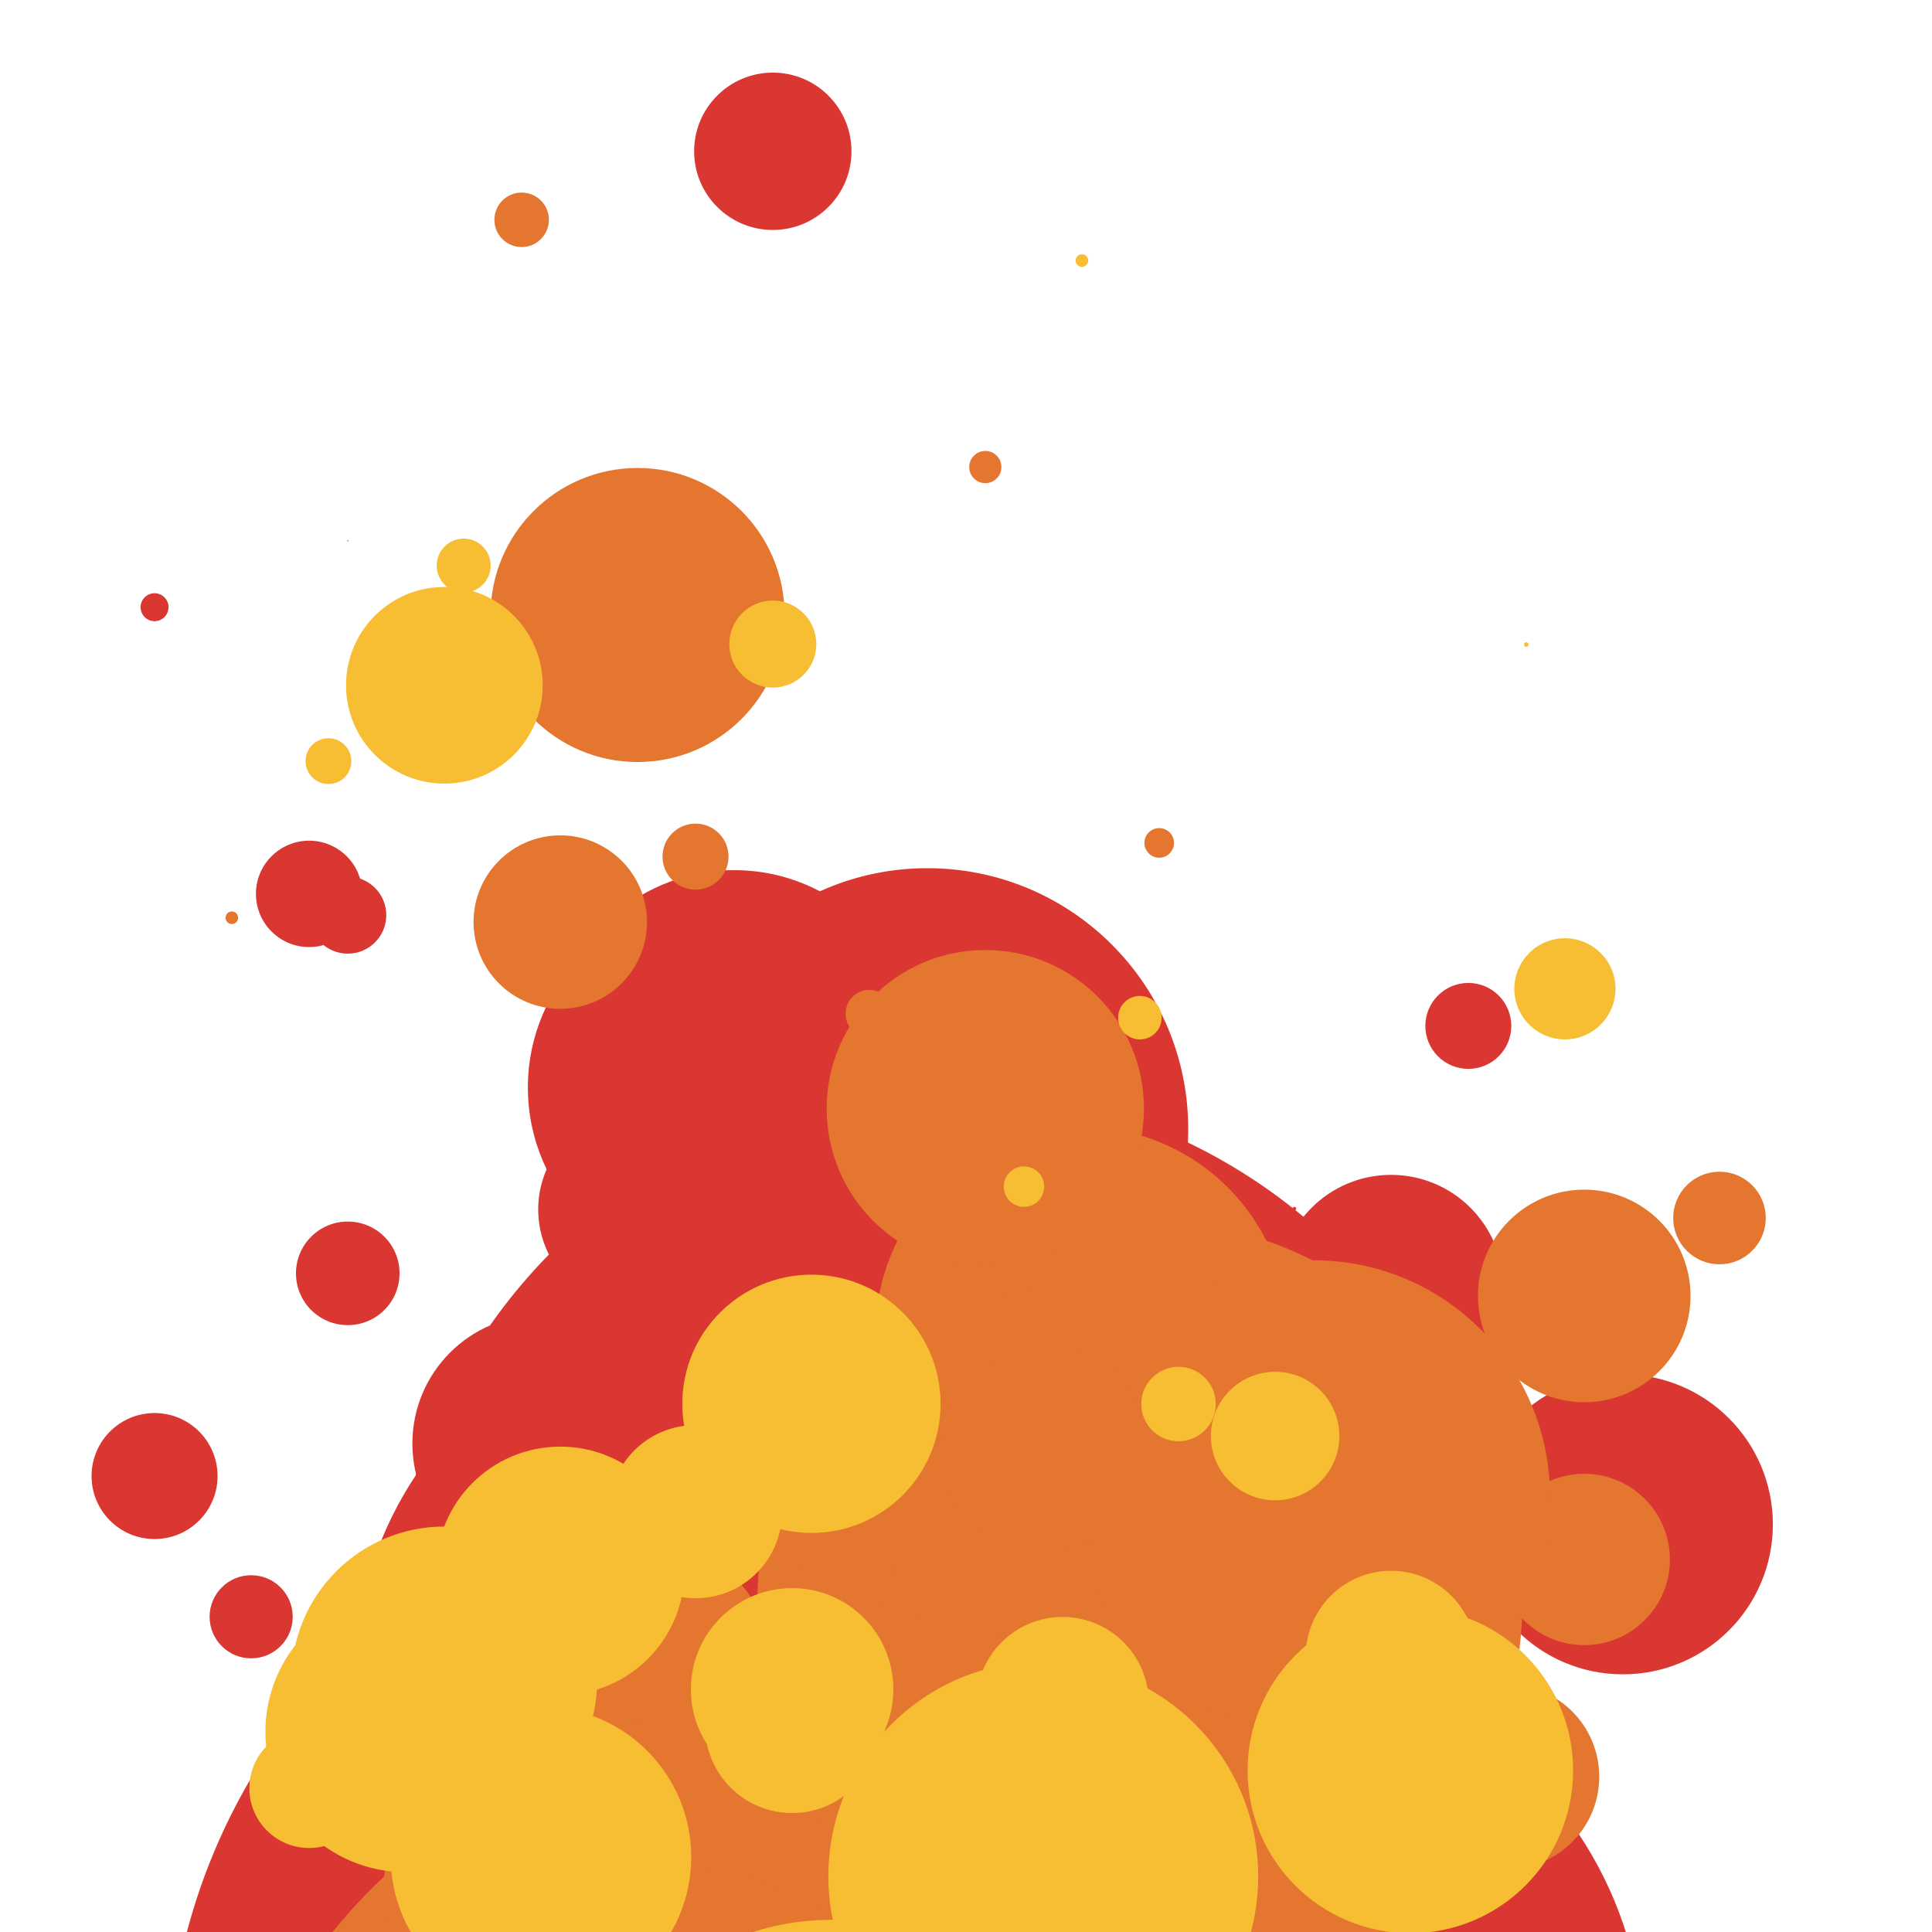 <svg class="lds-lava-lamp" width="50px"  height="50px"  xmlns="http://www.w3.org/2000/svg" xmlns:xlink="http://www.w3.org/1999/xlink" viewBox="0 0 100 100" preserveAspectRatio="xMidYMid" style="background: none;">   <defs>
     <filter id="lds-lava-lamp-filterid-d12074c038934" filterUnits="userSpaceOnUse" x="0" y="0" width="100" height="100">
       <feGaussianBlur in="SourceGraphic" stdDeviation="3"></feGaussianBlur>
<feComponentTransfer result="cutoff">
  <feFuncA type="linear" slope="10" intercept="-5"></feFuncA>
</feComponentTransfer>
     </filter>
   </defs><g filter="url(#lds-lava-lamp-filterid-d12074c038934)"><circle cx="40" cy="7.831" r="4.072" fill="#da3732">
  <animate attributeName="cy" values="150.131;-25.867" keyTimes="0;1" dur="1s" repeatCount="indefinite" begin="-0.298s"></animate>
  <animate attributeName="r" values="36;0;0" keyTimes="0;0.912;1" dur="1s" repeatCount="indefinite" begin="-0.298s"></animate>
</circle><circle cx="35" cy="-15.607" r="0" fill="#da3732">
  <animate attributeName="cy" values="146.71;-21.587" keyTimes="0;1" dur="1s" repeatCount="indefinite" begin="-0.454s"></animate>
  <animate attributeName="r" values="30;0;0" keyTimes="0;0.566;1" dur="1s" repeatCount="indefinite" begin="-0.454s"></animate>
</circle><circle cx="52" cy="153.253" r="37.517" fill="#da3732">
  <animate attributeName="cy" values="154.542;-36.679" keyTimes="0;1" dur="1s" repeatCount="indefinite" begin="-0.496s"></animate>
  <animate attributeName="r" values="38;0;0" keyTimes="0;0.53;1" dur="1s" repeatCount="indefinite" begin="-0.496s"></animate>
</circle><circle cx="38" cy="54.574" r="9.535" fill="#da3732">
  <animate attributeName="cy" values="132.437;-24.622" keyTimes="0;1" dur="1s" repeatCount="indefinite" begin="-0.985s"></animate>
  <animate attributeName="r" values="28;0;0" keyTimes="0;0.752;1" dur="1s" repeatCount="indefinite" begin="-0.985s"></animate>
</circle><circle cx="69" cy="129.787" r="15.689" fill="#da3732">
  <animate attributeName="cy" values="132.504;-7.635" keyTimes="0;1" dur="1s" repeatCount="indefinite" begin="-0.509s"></animate>
  <animate attributeName="r" values="16;0;0" keyTimes="0;0.998;1" dur="1s" repeatCount="indefinite" begin="-0.509s"></animate>
</circle><circle cx="52" cy="89.286" r="25.556" fill="#da3732">
  <animate attributeName="cy" values="147.752;-42.482" keyTimes="0;1" dur="1s" repeatCount="indefinite" begin="-0.797s"></animate>
  <animate attributeName="r" values="47;0;0" keyTimes="0;0.674;1" dur="1s" repeatCount="indefinite" begin="-0.797s"></animate>
</circle><circle cx="55" cy="131.5" r="34.633" fill="#da3732">
  <animate attributeName="cy" values="142.86;-38.244" keyTimes="0;1" dur="1s" repeatCount="indefinite" begin="-0.552s"></animate>
  <animate attributeName="r" values="39;0;0" keyTimes="0;0.56;1" dur="1s" repeatCount="indefinite" begin="-0.552s"></animate>
</circle><circle cx="47" cy="74.087" r="12.474" fill="#da3732">
  <animate attributeName="cy" values="145.875;-28.737" keyTimes="0;1" dur="1s" repeatCount="indefinite" begin="-0.901s"></animate>
  <animate attributeName="r" values="43;0;0" keyTimes="0;0.579;1" dur="1s" repeatCount="indefinite" begin="-0.901s"></animate>
</circle><circle cx="33" cy="25.391" r="0" fill="#da3732">
  <animate attributeName="cy" values="131.151;0.169" keyTimes="0;1" dur="1s" repeatCount="indefinite" begin="-0.297s"></animate>
  <animate attributeName="r" values="14;0;0" keyTimes="0;0.651;1" dur="1s" repeatCount="indefinite" begin="-0.297s"></animate>
</circle><circle cx="33" cy="62.604" r="5.143" fill="#da3732">
  <animate attributeName="cy" values="126.435;-15.849" keyTimes="0;1" dur="1s" repeatCount="indefinite" begin="-0.938s"></animate>
  <animate attributeName="r" values="17;0;0" keyTimes="0;0.643;1" dur="1s" repeatCount="indefinite" begin="-0.938s"></animate>
</circle><circle cx="37" cy="86.72" r="18.624" fill="#da3732">
  <animate attributeName="cy" values="144.793;-17.762" keyTimes="0;1" dur="1s" repeatCount="indefinite" begin="-0.847s"></animate>
  <animate attributeName="r" values="33;0;0" keyTimes="0;0.82;1" dur="1s" repeatCount="indefinite" begin="-0.847s"></animate>
</circle><circle cx="28" cy="74.716" r="6.655" fill="#da3732">
  <animate attributeName="cy" values="117.763;-4.055" keyTimes="0;1" dur="1s" repeatCount="indefinite" begin="-0.843s"></animate>
  <animate attributeName="r" values="13;0;0" keyTimes="0;0.724;1" dur="1s" repeatCount="indefinite" begin="-0.843s"></animate>
</circle><circle cx="18" cy="47.367" r="1.994" fill="#da3732">
  <animate attributeName="cy" values="127.105;1.209" keyTimes="0;1" dur="1s" repeatCount="indefinite" begin="-0.123s"></animate>
  <animate attributeName="r" values="10;0;0" keyTimes="0;0.791;1" dur="1s" repeatCount="indefinite" begin="-0.123s"></animate>
</circle><circle cx="38" cy="111.284" r="16.628" fill="#da3732">
  <animate attributeName="cy" values="136.223;-9.605" keyTimes="0;1" dur="1s" repeatCount="indefinite" begin="-0.661s"></animate>
  <animate attributeName="r" values="21;0;0" keyTimes="0;0.821;1" dur="1s" repeatCount="indefinite" begin="-0.661s"></animate>
</circle><circle cx="8" cy="76.4" r="3.261" fill="#da3732">
  <animate attributeName="cy" values="106.439;3.252" keyTimes="0;1" dur="1s" repeatCount="indefinite" begin="-0.781s"></animate>
  <animate attributeName="r" values="5;0;0" keyTimes="0;0.837;1" dur="1s" repeatCount="indefinite" begin="-0.781s"></animate>
</circle><circle cx="18" cy="65.908" r="2.681" fill="#da3732">
  <animate attributeName="cy" values="120.896;7.526" keyTimes="0;1" dur="1s" repeatCount="indefinite" begin="-0.975s"></animate>
  <animate attributeName="r" values="8;0;0" keyTimes="0;0.729;1" dur="1s" repeatCount="indefinite" begin="-0.975s"></animate>
</circle><circle cx="38" cy="74.537" r="3.166" fill="#da3732">
  <animate attributeName="cy" values="125.231;2.786" keyTimes="0;1" dur="1s" repeatCount="indefinite" begin="-0.904s"></animate>
  <animate attributeName="r" values="11;0;0" keyTimes="0;0.581;1" dur="1s" repeatCount="indefinite" begin="-0.904s"></animate>
</circle><circle cx="57" cy="15.073" r="0" fill="#da3732">
  <animate attributeName="cy" values="131.433;-8.866" keyTimes="0;1" dur="1s" repeatCount="indefinite" begin="-0.319s"></animate>
  <animate attributeName="r" values="20;0;0" keyTimes="0;0.689;1" dur="1s" repeatCount="indefinite" begin="-0.319s"></animate>
</circle><circle cx="65" cy="106.087" r="20.098" fill="#da3732">
  <animate attributeName="cy" values="147.756;-25.186" keyTimes="0;1" dur="1s" repeatCount="indefinite" begin="-0.731s"></animate>
  <animate attributeName="r" values="28;0;0" keyTimes="0;0.854;1" dur="1s" repeatCount="indefinite" begin="-0.731s"></animate>
</circle><circle cx="76" cy="53.101" r="2.224" fill="#da3732">
  <animate attributeName="cy" values="127.06;-7.602" keyTimes="0;1" dur="1s" repeatCount="indefinite" begin="-0.039s"></animate>
  <animate attributeName="r" values="9;0;0" keyTimes="0;0.729;1" dur="1s" repeatCount="indefinite" begin="-0.039s"></animate>
</circle><circle cx="66" cy="-12.912" r="0" fill="#da3732">
  <animate attributeName="cy" values="139.191;-23.993" keyTimes="0;1" dur="1s" repeatCount="indefinite" begin="-0.422s"></animate>
  <animate attributeName="r" values="29;0;0" keyTimes="0;0.677;1" dur="1s" repeatCount="indefinite" begin="-0.422s"></animate>
</circle><circle cx="48" cy="58.441" r="13.503" fill="#da3732">
  <animate attributeName="cy" values="136.539;-16.661" keyTimes="0;1" dur="1s" repeatCount="indefinite" begin="-0.999s"></animate>
  <animate attributeName="r" values="33;0;0" keyTimes="0;0.863;1" dur="1s" repeatCount="indefinite" begin="-0.999s"></animate>
</circle><circle cx="49" cy="85.147" r="28.851" fill="#da3732">
  <animate attributeName="cy" values="157.707;-43.475" keyTimes="0;1" dur="1s" repeatCount="indefinite" begin="-0.85s"></animate>
  <animate attributeName="r" values="46;0;0" keyTimes="0;0.967;1" dur="1s" repeatCount="indefinite" begin="-0.85s"></animate>
</circle><circle cx="33" cy="37.955" r="0" fill="#da3732">
  <animate attributeName="cy" values="138.852;-15.093" keyTimes="0;1" dur="1s" repeatCount="indefinite" begin="-0.145s"></animate>
  <animate attributeName="r" values="27;0;0" keyTimes="0;0.61;1" dur="1s" repeatCount="indefinite" begin="-0.145s"></animate>
</circle><circle cx="67" cy="62.557" r="0.089" fill="#da3732">
  <animate attributeName="cy" values="122.899;11.248" keyTimes="0;1" dur="1s" repeatCount="indefinite" begin="-0.03s"></animate>
  <animate attributeName="r" values="5;0;0" keyTimes="0;0.55;1" dur="1s" repeatCount="indefinite" begin="-0.03s"></animate>
</circle><circle cx="72" cy="92.592" r="4.067" fill="#da3732">
  <animate attributeName="cy" values="124.821;-5.39" keyTimes="0;1" dur="1s" repeatCount="indefinite" begin="-0.737s"></animate>
  <animate attributeName="r" values="6;0;0" keyTimes="0;0.768;1" dur="1s" repeatCount="indefinite" begin="-0.737s"></animate>
</circle><circle cx="72" cy="66.627" r="5.816" fill="#da3732">
  <animate attributeName="cy" values="123.823;-1.17" keyTimes="0;1" dur="1s" repeatCount="indefinite" begin="-0.947s"></animate>
  <animate attributeName="r" values="11;0;0" keyTimes="0;0.971;1" dur="1s" repeatCount="indefinite" begin="-0.947s"></animate>
</circle><circle cx="58" cy="43.081" r="0" fill="#da3732">
  <animate attributeName="cy" values="137.911;-17.258" keyTimes="0;1" dur="1s" repeatCount="indefinite" begin="-0.101s"></animate>
  <animate attributeName="r" values="36;0;0" keyTimes="0;0.574;1" dur="1s" repeatCount="indefinite" begin="-0.101s"></animate>
</circle><circle cx="80" cy="127.885" r="9.857" fill="#da3732">
  <animate attributeName="cy" values="129.678;0.454" keyTimes="0;1" dur="1s" repeatCount="indefinite" begin="-0.503s"></animate>
  <animate attributeName="r" values="10;0;0" keyTimes="0;0.973;1" dur="1s" repeatCount="indefinite" begin="-0.503s"></animate>
</circle><circle cx="84" cy="78.9" r="7.763" fill="#da3732">
  <animate attributeName="cy" values="118.91;1.556" keyTimes="0;1" dur="1s" repeatCount="indefinite" begin="-0.831s"></animate>
  <animate attributeName="r" values="12;0;0" keyTimes="0;0.966;1" dur="1s" repeatCount="indefinite" begin="-0.831s"></animate>
</circle><circle cx="48" cy="65.378" r="8.582" fill="#da3732">
  <animate attributeName="cy" values="150.499;-31.826" keyTimes="0;1" dur="1s" repeatCount="indefinite" begin="-0.956s"></animate>
  <animate attributeName="r" values="46;0;0" keyTimes="0;0.574;1" dur="1s" repeatCount="indefinite" begin="-0.956s"></animate>
</circle><circle cx="40" cy="107.972" r="31.356" fill="#da3732">
  <animate attributeName="cy" values="141.707;-36.103" keyTimes="0;1" dur="1s" repeatCount="indefinite" begin="-0.679s"></animate>
  <animate attributeName="r" values="40;0;0" keyTimes="0;0.878;1" dur="1s" repeatCount="indefinite" begin="-0.679s"></animate>
</circle><circle cx="46" cy="66.278" r="13.751" fill="#da3732">
  <animate attributeName="cy" values="163.113;-44.685" keyTimes="0;1" dur="1s" repeatCount="indefinite" begin="-0.956s"></animate>
  <animate attributeName="r" values="45;0;0" keyTimes="0;0.671;1" dur="1s" repeatCount="indefinite" begin="-0.956s"></animate>
</circle><circle cx="38" cy="50.985" r="1.513" fill="#da3732">
  <animate attributeName="cy" values="116.596;8.333" keyTimes="0;1" dur="1s" repeatCount="indefinite" begin="-0.096s"></animate>
  <animate attributeName="r" values="7;0;0" keyTimes="0;0.773;1" dur="1s" repeatCount="indefinite" begin="-0.096s"></animate>
</circle><circle cx="70" cy="35.989" r="0" fill="#da3732">
  <animate attributeName="cy" values="127.222;-21.071" keyTimes="0;1" dur="1s" repeatCount="indefinite" begin="-0.105s"></animate>
  <animate attributeName="r" values="24;0;0" keyTimes="0;0.574;1" dur="1s" repeatCount="indefinite" begin="-0.105s"></animate>
</circle><circle cx="79" cy="57.297" r="0" fill="#da3732">
  <animate attributeName="cy" values="107.753;15.483" keyTimes="0;1" dur="1s" repeatCount="indefinite" begin="-0.036s"></animate>
  <animate attributeName="r" values="3;0;0" keyTimes="0;0.519;1" dur="1s" repeatCount="indefinite" begin="-0.036s"></animate>
</circle><circle cx="45" cy="135.015" r="32.139" fill="#da3732">
  <animate attributeName="cy" values="139.168;-28.65" keyTimes="0;1" dur="1s" repeatCount="indefinite" begin="-0.514s"></animate>
  <animate attributeName="r" values="33;0;0" keyTimes="0;0.948;1" dur="1s" repeatCount="indefinite" begin="-0.514s"></animate>
</circle><circle cx="27" cy="-1.865" r="1.452" fill="#da3732">
  <animate attributeName="cy" values="133.823;-21.666" keyTimes="0;1" dur="1s" repeatCount="indefinite" begin="-0.362s"></animate>
  <animate attributeName="r" values="25;0;0" keyTimes="0;0.926;1" dur="1s" repeatCount="indefinite" begin="-0.362s"></animate>
</circle><circle cx="16" cy="46.267" r="2.753" fill="#da3732">
  <animate attributeName="cy" values="117.743;-7.021" keyTimes="0;1" dur="1s" repeatCount="indefinite" begin="-0.062s"></animate>
  <animate attributeName="r" values="14;0;0" keyTimes="0;0.713;1" dur="1s" repeatCount="indefinite" begin="-0.062s"></animate>
</circle><circle cx="69" cy="-0.4" r="0" fill="#da3732">
  <animate attributeName="cy" values="131.272;-12.348" keyTimes="0;1" dur="1s" repeatCount="indefinite" begin="-0.406s"></animate>
  <animate attributeName="r" values="28;0;0" keyTimes="0;0.618;1" dur="1s" repeatCount="indefinite" begin="-0.406s"></animate>
</circle><circle cx="37" cy="56.291" r="9.677" fill="#da3732">
  <animate attributeName="cy" values="136.505;-5.854" keyTimes="0;1" dur="1s" repeatCount="indefinite" begin="-0.053s"></animate>
  <animate attributeName="r" values="23;0;0" keyTimes="0;0.973;1" dur="1s" repeatCount="indefinite" begin="-0.053s"></animate>
</circle><circle cx="51" cy="148.281" r="30.849" fill="#da3732">
  <animate attributeName="cy" values="148.807;-23.688" keyTimes="0;1" dur="1s" repeatCount="indefinite" begin="-0.493s"></animate>
  <animate attributeName="r" values="31;0;0" keyTimes="0;0.627;1" dur="1s" repeatCount="indefinite" begin="-0.493s"></animate>
</circle><circle cx="65" cy="152.732" r="34.923" fill="#da3732">
  <animate attributeName="cy" values="153.115;-34.071" keyTimes="0;1" dur="1s" repeatCount="indefinite" begin="-0.492s"></animate>
  <animate attributeName="r" values="35;0;0" keyTimes="0;0.932;1" dur="1s" repeatCount="indefinite" begin="-0.492s"></animate>
</circle><circle cx="13" cy="83.684" r="2.151" fill="#da3732">
  <animate attributeName="cy" values="104.303;11.794" keyTimes="0;1" dur="1s" repeatCount="indefinite" begin="-0.712s"></animate>
  <animate attributeName="r" values="3;0;0" keyTimes="0;0.787;1" dur="1s" repeatCount="indefinite" begin="-0.712s"></animate>
</circle><circle cx="55" cy="106.512" r="13.969" fill="#da3732">
  <animate attributeName="cy" values="116.49;-14.431" keyTimes="0;1" dur="1s" repeatCount="indefinite" begin="-0.566s"></animate>
  <animate attributeName="r" values="16;0;0" keyTimes="0;0.6;1" dur="1s" repeatCount="indefinite" begin="-0.566s"></animate>
</circle><circle cx="45" cy="56.907" r="9.004" fill="#da3732">
  <animate attributeName="cy" values="141.319;-14.599" keyTimes="0;1" dur="1s" repeatCount="indefinite" begin="-0.031s"></animate>
  <animate attributeName="r" values="31;0;0" keyTimes="0;0.763;1" dur="1s" repeatCount="indefinite" begin="-0.031s"></animate>
</circle><circle cx="43" cy="118.349" r="30.545" fill="#da3732">
  <animate attributeName="cy" values="152.481;-24.15" keyTimes="0;1" dur="1s" repeatCount="indefinite" begin="-0.683s"></animate>
  <animate attributeName="r" values="39;0;0" keyTimes="0;0.891;1" dur="1s" repeatCount="indefinite" begin="-0.683s"></animate>
</circle><circle cx="49" cy="110.738" r="26.205" fill="#da3732">
  <animate attributeName="cy" values="149.608;-20.653" keyTimes="0;1" dur="1s" repeatCount="indefinite" begin="-0.718s"></animate>
  <animate attributeName="r" values="36;0;0" keyTimes="0;0.839;1" dur="1s" repeatCount="indefinite" begin="-0.718s"></animate>
</circle><circle cx="8" cy="31.429" r="0.723" fill="#da3732">
  <animate attributeName="cy" values="115.234;-0.025" keyTimes="0;1" dur="1s" repeatCount="indefinite" begin="-0.217s"></animate>
  <animate attributeName="r" values="6;0;0" keyTimes="0;0.827;1" dur="1s" repeatCount="indefinite" begin="-0.217s"></animate>
</circle><circle cx="51" cy="34.175" r="0" fill="#da3732">
  <animate attributeName="cy" values="145.985;-44.792" keyTimes="0;1" dur="1s" repeatCount="indefinite" begin="-0.076s"></animate>
  <animate attributeName="r" values="45;0;0" keyTimes="0;0.555;1" dur="1s" repeatCount="indefinite" begin="-0.076s"></animate>
</circle></g><g filter="url(#lds-lava-lamp-filterid-d12074c038934)"><circle cx="55" cy="140.729" r="30.648" fill="#e4762f">
  <animate attributeName="cy" values="142.056;-26.285" keyTimes="0;1" dur="1s" repeatCount="indefinite" begin="-0.497s"></animate>
  <animate attributeName="r" values="31;0;0" keyTimes="0;0.695;1" dur="1s" repeatCount="indefinite" begin="-0.497s"></animate>
</circle><circle cx="59" cy="82.901" r="19.799" fill="#e4762f">
  <animate attributeName="cy" values="139.027;-20.096" keyTimes="0;1" dur="1s" repeatCount="indefinite" begin="-0.842s"></animate>
  <animate attributeName="r" values="31;0;0" keyTimes="0;0.976;1" dur="1s" repeatCount="indefinite" begin="-0.842s"></animate>
</circle><circle cx="12" cy="47.502" r="0.325" fill="#e4762f">
  <animate attributeName="cy" values="115.362;-2.986" keyTimes="0;1" dur="1s" repeatCount="indefinite" begin="-0.063s"></animate>
  <animate attributeName="r" values="3;0;0" keyTimes="0;0.643;1" dur="1s" repeatCount="indefinite" begin="-0.063s"></animate>
</circle><circle cx="62" cy="11.123" r="0" fill="#e4762f">
  <animate attributeName="cy" values="130.744;-21.424" keyTimes="0;1" dur="1s" repeatCount="indefinite" begin="-0.276s"></animate>
  <animate attributeName="r" values="28;0;0" keyTimes="0;0.73;1" dur="1s" repeatCount="indefinite" begin="-0.276s"></animate>
</circle><circle cx="43" cy="30.59" r="0" fill="#e4762f">
  <animate attributeName="cy" values="119.711;0.081" keyTimes="0;1" dur="1s" repeatCount="indefinite" begin="-0.235s"></animate>
  <animate attributeName="r" values="14;0;0" keyTimes="0;0.544;1" dur="1s" repeatCount="indefinite" begin="-0.235s"></animate>
</circle><circle cx="56" cy="91.835" r="15.948" fill="#e4762f">
  <animate attributeName="cy" values="128.181;-22.917" keyTimes="0;1" dur="1s" repeatCount="indefinite" begin="-0.73s"></animate>
  <animate attributeName="r" values="25;0;0" keyTimes="0;0.664;1" dur="1s" repeatCount="indefinite" begin="-0.73s"></animate>
</circle><circle cx="35" cy="98.68" r="15.197" fill="#e4762f">
  <animate attributeName="cy" values="142.157;-14.791" keyTimes="0;1" dur="1s" repeatCount="indefinite" begin="-0.767s"></animate>
  <animate attributeName="r" values="30;0;0" keyTimes="0;0.561;1" dur="1s" repeatCount="indefinite" begin="-0.767s"></animate>
</circle><circle cx="18" cy="0.41" r="0" fill="#e4762f">
  <animate attributeName="cy" values="108.224;-0.911" keyTimes="0;1" dur="1s" repeatCount="indefinite" begin="-0.477s"></animate>
  <animate attributeName="r" values="5;0;0" keyTimes="0;0.717;1" dur="1s" repeatCount="indefinite" begin="-0.477s"></animate>
</circle><circle cx="76" cy="58.178" r="0" fill="#e4762f">
  <animate attributeName="cy" values="116.847;7.661" keyTimes="0;1" dur="1s" repeatCount="indefinite" begin="-0.027s"></animate>
  <animate attributeName="r" values="10;0;0" keyTimes="0;0.532;1" dur="1s" repeatCount="indefinite" begin="-0.027s"></animate>
</circle><circle cx="54" cy="83.117" r="12.589" fill="#e4762f">
  <animate attributeName="cy" values="125.985;-15.389" keyTimes="0;1" dur="1s" repeatCount="indefinite" begin="-0.793s"></animate>
  <animate attributeName="r" values="21;0;0" keyTimes="0;0.757;1" dur="1s" repeatCount="indefinite" begin="-0.793s"></animate>
</circle><circle cx="71" cy="8.79" r="0" fill="#e4762f">
  <animate attributeName="cy" values="131.279;-14.244" keyTimes="0;1" dur="1s" repeatCount="indefinite" begin="-0.331s"></animate>
  <animate attributeName="r" values="16;0;0" keyTimes="0;0.815;1" dur="1s" repeatCount="indefinite" begin="-0.331s"></animate>
</circle><circle cx="73" cy="36.324" r="0" fill="#e4762f">
  <animate attributeName="cy" values="115.246;-2.3" keyTimes="0;1" dur="1s" repeatCount="indefinite" begin="-0.161s"></animate>
  <animate attributeName="r" values="12;0;0" keyTimes="0;0.628;1" dur="1s" repeatCount="indefinite" begin="-0.161s"></animate>
</circle><circle cx="31" cy="105.227" r="13.288" fill="#e4762f">
  <animate attributeName="cy" values="130.267;-6.734" keyTimes="0;1" dur="1s" repeatCount="indefinite" begin="-0.672s"></animate>
  <animate attributeName="r" values="18;0;0" keyTimes="0;0.698;1" dur="1s" repeatCount="indefinite" begin="-0.672s"></animate>
</circle><circle cx="56" cy="69.013" r="10.679" fill="#e4762f">
  <animate attributeName="cy" values="137.18;-28.175" keyTimes="0;1" dur="1s" repeatCount="indefinite" begin="-0.902s"></animate>
  <animate attributeName="r" values="32;0;0" keyTimes="0;0.619;1" dur="1s" repeatCount="indefinite" begin="-0.902s"></animate>
</circle><circle cx="54" cy="133.352" r="27.654" fill="#e4762f">
  <animate attributeName="cy" values="140.268;-11.13" keyTimes="0;1" dur="1s" repeatCount="indefinite" begin="-0.535s"></animate>
  <animate attributeName="r" values="30;0;0" keyTimes="0;0.584;1" dur="1s" repeatCount="indefinite" begin="-0.535s"></animate>
</circle><circle cx="18" cy="27.99" r="0.036" fill="#e4762f">
  <animate attributeName="cy" values="110.359;-5.927" keyTimes="0;1" dur="1s" repeatCount="indefinite" begin="-0.198s"></animate>
  <animate attributeName="r" values="8;0;0" keyTimes="0;0.712;1" dur="1s" repeatCount="indefinite" begin="-0.198s"></animate>
</circle><circle cx="45" cy="52.468" r="1.233" fill="#e4762f">
  <animate attributeName="cy" values="118.097;-10.522" keyTimes="0;1" dur="1s" repeatCount="indefinite" begin="-1s"></animate>
  <animate attributeName="r" values="16;0;0" keyTimes="0;0.553;1" dur="1s" repeatCount="indefinite" begin="-1s"></animate>
</circle><circle cx="60" cy="43.629" r="0.766" fill="#e4762f">
  <animate attributeName="cy" values="109.013;13.411" keyTimes="0;1" dur="1s" repeatCount="indefinite" begin="-0.174s"></animate>
  <animate attributeName="r" values="4;0;0" keyTimes="0;0.846;1" dur="1s" repeatCount="indefinite" begin="-0.174s"></animate>
</circle><circle cx="70" cy="99.516" r="3.415" fill="#e4762f">
  <animate attributeName="cy" values="114.192;-0.003" keyTimes="0;1" dur="1s" repeatCount="indefinite" begin="-0.618s"></animate>
  <animate attributeName="r" values="4;0;0" keyTimes="0;0.879;1" dur="1s" repeatCount="indefinite" begin="-0.618s"></animate>
</circle><circle cx="61" cy="0.911" r="0" fill="#e4762f">
  <animate attributeName="cy" values="135.189;-4.237" keyTimes="0;1" dur="1s" repeatCount="indefinite" begin="-0.453s"></animate>
  <animate attributeName="r" values="18;0;0" keyTimes="0;0.551;1" dur="1s" repeatCount="indefinite" begin="-0.453s"></animate>
</circle><circle cx="50" cy="108.293" r="9.741" fill="#e4762f">
  <animate attributeName="cy" values="110.164;-6.974" keyTimes="0;1" dur="1s" repeatCount="indefinite" begin="-0.506s"></animate>
  <animate attributeName="r" values="10;0;0" keyTimes="0;0.616;1" dur="1s" repeatCount="indefinite" begin="-0.506s"></animate>
</circle><circle cx="63" cy="28.083" r="0" fill="#e4762f">
  <animate attributeName="cy" values="109.406;2.101" keyTimes="0;1" dur="1s" repeatCount="indefinite" begin="-0.247s"></animate>
  <animate attributeName="r" values="2;0;0" keyTimes="0;0.741;1" dur="1s" repeatCount="indefinite" begin="-0.247s"></animate>
</circle><circle cx="53" cy="50.291" r="0" fill="#e4762f">
  <animate attributeName="cy" values="141.214;-7.723" keyTimes="0;1" dur="1s" repeatCount="indefinite" begin="-0.1s"></animate>
  <animate attributeName="r" values="26;0;0" keyTimes="0;0.582;1" dur="1s" repeatCount="indefinite" begin="-0.1s"></animate>
</circle><circle cx="78" cy="91.962" r="4.776" fill="#e4762f">
  <animate attributeName="cy" values="123.398;5.305" keyTimes="0;1" dur="1s" repeatCount="indefinite" begin="-0.756s"></animate>
  <animate attributeName="r" values="8;0;0" keyTimes="0;0.66;1" dur="1s" repeatCount="indefinite" begin="-0.756s"></animate>
</circle><circle cx="82" cy="80.718" r="4.434" fill="#e4762f">
  <animate attributeName="cy" values="122.152;7.839" keyTimes="0;1" dur="1s" repeatCount="indefinite" begin="-0.852s"></animate>
  <animate attributeName="r" values="7;0;0" keyTimes="0;0.989;1" dur="1s" repeatCount="indefinite" begin="-0.852s"></animate>
</circle><circle cx="89" cy="63.044" r="2.395" fill="#e4762f">
  <animate attributeName="cy" values="125.122;3.055" keyTimes="0;1" dur="1s" repeatCount="indefinite" begin="-0.998s"></animate>
  <animate attributeName="r" values="8;0;0" keyTimes="0;0.726;1" dur="1s" repeatCount="indefinite" begin="-0.998s"></animate>
</circle><circle cx="38" cy="116.611" r="26.604" fill="#e4762f">
  <animate attributeName="cy" values="131.153;-27.855" keyTimes="0;1" dur="1s" repeatCount="indefinite" begin="-0.581s"></animate>
  <animate attributeName="r" values="31;0;0" keyTimes="0;0.645;1" dur="1s" repeatCount="indefinite" begin="-0.581s"></animate>
</circle><circle cx="48" cy="-0.915" r="0" fill="#e4762f">
  <animate attributeName="cy" values="127.342;-11.406" keyTimes="0;1" dur="1s" repeatCount="indefinite" begin="-0.414s"></animate>
  <animate attributeName="r" values="23;0;0" keyTimes="0;0.51;1" dur="1s" repeatCount="indefinite" begin="-0.414s"></animate>
</circle><circle cx="32" cy="120.15" r="23.966" fill="#e4762f">
  <animate attributeName="cy" values="142.261;-13.094" keyTimes="0;1" dur="1s" repeatCount="indefinite" begin="-0.632s"></animate>
  <animate attributeName="r" values="29;0;0" keyTimes="0;0.82;1" dur="1s" repeatCount="indefinite" begin="-0.632s"></animate>
</circle><circle cx="55" cy="73.588" r="7.063" fill="#e4762f">
  <animate attributeName="cy" values="128.774;3.178" keyTimes="0;1" dur="1s" repeatCount="indefinite" begin="-0.929s"></animate>
  <animate attributeName="r" values="14;0;0" keyTimes="0;0.887;1" dur="1s" repeatCount="indefinite" begin="-0.929s"></animate>
</circle><circle cx="68" cy="77.462" r="12.228" fill="#e4762f">
  <animate attributeName="cy" values="125.94;-13.187" keyTimes="0;1" dur="1s" repeatCount="indefinite" begin="-0.838s"></animate>
  <animate attributeName="r" values="21;0;0" keyTimes="0;0.834;1" dur="1s" repeatCount="indefinite" begin="-0.838s"></animate>
</circle><circle cx="49" cy="89.57" r="8.166" fill="#e4762f">
  <animate attributeName="cy" values="110.928;-9.607" keyTimes="0;1" dur="1s" repeatCount="indefinite" begin="-0.667s"></animate>
  <animate attributeName="r" values="10;0;0" keyTimes="0;0.966;1" dur="1s" repeatCount="indefinite" begin="-0.667s"></animate>
</circle><circle cx="53" cy="82.08" r="2.895" fill="#e4762f">
  <animate attributeName="cy" values="111.165;-3.547" keyTimes="0;1" dur="1s" repeatCount="indefinite" begin="-0.743s"></animate>
  <animate attributeName="r" values="4;0;0" keyTimes="0;0.918;1" dur="1s" repeatCount="indefinite" begin="-0.743s"></animate>
</circle><circle cx="29" cy="47.727" r="4.489" fill="#e4762f">
  <animate attributeName="cy" values="112.673;4.977" keyTimes="0;1" dur="1s" repeatCount="indefinite" begin="-0.093s"></animate>
  <animate attributeName="r" values="12;0;0" keyTimes="0;0.963;1" dur="1s" repeatCount="indefinite" begin="-0.093s"></animate>
</circle><circle cx="53" cy="115.664" r="8.833" fill="#e4762f">
  <animate attributeName="cy" values="127.446;-6.929" keyTimes="0;1" dur="1s" repeatCount="indefinite" begin="-0.577s"></animate>
  <animate attributeName="r" values="10;0;0" keyTimes="0;0.751;1" dur="1s" repeatCount="indefinite" begin="-0.577s"></animate>
</circle><circle cx="20" cy="22.659" r="0" fill="#e4762f">
  <animate attributeName="cy" values="134.882;-0.365" keyTimes="0;1" dur="1s" repeatCount="indefinite" begin="-0.319s"></animate>
  <animate attributeName="r" values="16;0;0" keyTimes="0;0.631;1" dur="1s" repeatCount="indefinite" begin="-0.319s"></animate>
</circle><circle cx="58" cy="131.376" r="25.208" fill="#e4762f">
  <animate attributeName="cy" values="150.887;-30.693" keyTimes="0;1" dur="1s" repeatCount="indefinite" begin="-0.597s"></animate>
  <animate attributeName="r" values="31;0;0" keyTimes="0;0.575;1" dur="1s" repeatCount="indefinite" begin="-0.597s"></animate>
</circle><circle cx="51" cy="57.384" r="8.211" fill="#e4762f">
  <animate attributeName="cy" values="135.305;-10.044" keyTimes="0;1" dur="1s" repeatCount="indefinite" begin="-0.026s"></animate>
  <animate attributeName="r" values="26;0;0" keyTimes="0;0.784;1" dur="1s" repeatCount="indefinite" begin="-0.026s"></animate>
</circle><circle cx="47" cy="82.462" r="1.443" fill="#e4762f">
  <animate attributeName="cy" values="110.663;7.219" keyTimes="0;1" dur="1s" repeatCount="indefinite" begin="-0.762s"></animate>
  <animate attributeName="r" values="2;0;0" keyTimes="0;0.979;1" dur="1s" repeatCount="indefinite" begin="-0.762s"></animate>
</circle><circle cx="35" cy="85.114" r="4.573" fill="#e4762f">
  <animate attributeName="cy" values="112.997;-4.103" keyTimes="0;1" dur="1s" repeatCount="indefinite" begin="-0.728s"></animate>
  <animate attributeName="r" values="7;0;0" keyTimes="0;0.687;1" dur="1s" repeatCount="indefinite" begin="-0.728s"></animate>
</circle><circle cx="27" cy="11.377" r="1.41" fill="#e4762f">
  <animate attributeName="cy" values="128.852;-22.574" keyTimes="0;1" dur="1s" repeatCount="indefinite" begin="-0.265s"></animate>
  <animate attributeName="r" values="26;0;0" keyTimes="0;0.82;1" dur="1s" repeatCount="indefinite" begin="-0.265s"></animate>
</circle><circle cx="54" cy="75.012" r="5.343" fill="#e4762f">
  <animate attributeName="cy" values="110.504;8.407" keyTimes="0;1" dur="1s" repeatCount="indefinite" begin="-0.837s"></animate>
  <animate attributeName="r" values="9;0;0" keyTimes="0;0.856;1" dur="1s" repeatCount="indefinite" begin="-0.837s"></animate>
</circle><circle cx="33" cy="126.973" r="10.775" fill="#e4762f">
  <animate attributeName="cy" values="129.374;5.891" keyTimes="0;1" dur="1s" repeatCount="indefinite" begin="-0.509s"></animate>
  <animate attributeName="r" values="11;0;0" keyTimes="0;0.952;1" dur="1s" repeatCount="indefinite" begin="-0.509s"></animate>
</circle><circle cx="42" cy="73.73" r="4.771" fill="#e4762f">
  <animate attributeName="cy" values="108.299;5.021" keyTimes="0;1" dur="1s" repeatCount="indefinite" begin="-0.824s"></animate>
  <animate attributeName="r" values="8;0;0" keyTimes="0;0.829;1" dur="1s" repeatCount="indefinite" begin="-0.824s"></animate>
</circle><circle cx="33" cy="31.832" r="7.61" fill="#e4762f">
  <animate attributeName="cy" values="138.63;-12.774" keyTimes="0;1" dur="1s" repeatCount="indefinite" begin="-0.195s"></animate>
  <animate attributeName="r" values="32;0;0" keyTimes="0;0.925;1" dur="1s" repeatCount="indefinite" begin="-0.195s"></animate>
</circle><circle cx="51" cy="24.175" r="0.833" fill="#e4762f">
  <animate attributeName="cy" values="123.688;3.213" keyTimes="0;1" dur="1s" repeatCount="indefinite" begin="-0.316s"></animate>
  <animate attributeName="r" values="7;0;0" keyTimes="0;0.938;1" dur="1s" repeatCount="indefinite" begin="-0.316s"></animate>
</circle><circle cx="36" cy="44.339" r="1.708" fill="#e4762f">
  <animate attributeName="cy" values="110.902;-5.038" keyTimes="0;1" dur="1s" repeatCount="indefinite" begin="-0.064s"></animate>
  <animate attributeName="r" values="6;0;0" keyTimes="0;0.803;1" dur="1s" repeatCount="indefinite" begin="-0.064s"></animate>
</circle><circle cx="73" cy="12.073" r="0" fill="#e4762f">
  <animate attributeName="cy" values="109.758;0.677" keyTimes="0;1" dur="1s" repeatCount="indefinite" begin="-0.385s"></animate>
  <animate attributeName="r" values="9;0;0" keyTimes="0;0.827;1" dur="1s" repeatCount="indefinite" begin="-0.385s"></animate>
</circle><circle cx="82" cy="67.077" r="5.501" fill="#e4762f">
  <animate attributeName="cy" values="121.051;-5.818" keyTimes="0;1" dur="1s" repeatCount="indefinite" begin="-0.915s"></animate>
  <animate attributeName="r" values="11;0;0" keyTimes="0;0.851;1" dur="1s" repeatCount="indefinite" begin="-0.915s"></animate>
</circle><circle cx="61" cy="28.337" r="0" fill="#e4762f">
  <animate attributeName="cy" values="122.259;1.638" keyTimes="0;1" dur="1s" repeatCount="indefinite" begin="-0.268s"></animate>
  <animate attributeName="r" values="10;0;0" keyTimes="0;0.756;1" dur="1s" repeatCount="indefinite" begin="-0.268s"></animate>
</circle></g><g filter="url(#lds-lava-lamp-filterid-d12074c038934)"><circle cx="59" cy="106.527" r="5.568" fill="#f7be33">
  <animate attributeName="cy" values="114.138;0.006" keyTimes="0;1" dur="1s" repeatCount="indefinite" begin="-0.556s"></animate>
  <animate attributeName="r" values="6;0;0" keyTimes="0;0.926;1" dur="1s" repeatCount="indefinite" begin="-0.556s"></animate>
</circle><circle cx="85" cy="120.929" r="5.873" fill="#f7be33">
  <animate attributeName="cy" values="122.81;-5.961" keyTimes="0;1" dur="1s" repeatCount="indefinite" begin="-0.504s"></animate>
  <animate attributeName="r" values="6;0;0" keyTimes="0;0.689;1" dur="1s" repeatCount="indefinite" begin="-0.504s"></animate>
</circle><circle cx="72" cy="85.719" r="4.415" fill="#f7be33">
  <animate attributeName="cy" values="122.942;-6.536" keyTimes="0;1" dur="1s" repeatCount="indefinite" begin="-0.777s"></animate>
  <animate attributeName="r" values="8;0;0" keyTimes="0;0.642;1" dur="1s" repeatCount="indefinite" begin="-0.777s"></animate>
</circle><circle cx="24" cy="29.274" r="1.397" fill="#f7be33">
  <animate attributeName="cy" values="126.718;8.79" keyTimes="0;1" dur="1s" repeatCount="indefinite" begin="-0.316s"></animate>
  <animate attributeName="r" values="11;0;0" keyTimes="0;0.946;1" dur="1s" repeatCount="indefinite" begin="-0.316s"></animate>
</circle><circle cx="36" cy="78.244" r="4.481" fill="#f7be33">
  <animate attributeName="cy" values="128.21;6.926" keyTimes="0;1" dur="1s" repeatCount="indefinite" begin="-0.902s"></animate>
  <animate attributeName="r" values="9;0;0" keyTimes="0;0.82;1" dur="1s" repeatCount="indefinite" begin="-0.902s"></animate>
</circle><circle cx="17" cy="39.948" r="0.132" fill="#f7be33">
  <animate attributeName="cy" values="108.159;-0.94" keyTimes="0;1" dur="1s" repeatCount="indefinite" begin="-0.115s"></animate>
  <animate attributeName="r" values="2;0;0" keyTimes="0;0.67;1" dur="1s" repeatCount="indefinite" begin="-0.115s"></animate>
</circle><circle cx="17" cy="39.396" r="1.185" fill="#f7be33">
  <animate attributeName="cy" values="121.131;-2.085" keyTimes="0;1" dur="1s" repeatCount="indefinite" begin="-0.153s"></animate>
  <animate attributeName="r" values="9;0;0" keyTimes="0;0.764;1" dur="1s" repeatCount="indefinite" begin="-0.153s"></animate>
</circle><circle cx="69" cy="11.647" r="0" fill="#f7be33">
  <animate attributeName="cy" values="122.229;10.978" keyTimes="0;1" dur="1s" repeatCount="indefinite" begin="-0.484s"></animate>
  <animate attributeName="r" values="4;0;0" keyTimes="0;0.897;1" dur="1s" repeatCount="indefinite" begin="-0.484s"></animate>
</circle><circle cx="37" cy="8.453" r="0" fill="#f7be33">
  <animate attributeName="cy" values="112.602;-1.368" keyTimes="0;1" dur="1s" repeatCount="indefinite" begin="-0.403s"></animate>
  <animate attributeName="r" values="12;0;0" keyTimes="0;0.789;1" dur="1s" repeatCount="indefinite" begin="-0.403s"></animate>
</circle><circle cx="16" cy="92.558" r="3.094" fill="#f7be33">
  <animate attributeName="cy" values="118.844;-1.012" keyTimes="0;1" dur="1s" repeatCount="indefinite" begin="-0.709s"></animate>
  <animate attributeName="r" values="4;0;0" keyTimes="0;0.968;1" dur="1s" repeatCount="indefinite" begin="-0.709s"></animate>
</circle><circle cx="28" cy="96.12" r="7.777" fill="#f7be33">
  <animate attributeName="cy" values="127.751;0.865" keyTimes="0;1" dur="1s" repeatCount="indefinite" begin="-0.739s"></animate>
  <animate attributeName="r" values="12;0;0" keyTimes="0;0.708;1" dur="1s" repeatCount="indefinite" begin="-0.739s"></animate>
</circle><circle cx="37" cy="9.726" r="0" fill="#f7be33">
  <animate attributeName="cy" values="109.596;-5.898" keyTimes="0;1" dur="1s" repeatCount="indefinite" begin="-0.354s"></animate>
  <animate attributeName="r" values="6;0;0" keyTimes="0;0.783;1" dur="1s" repeatCount="indefinite" begin="-0.354s"></animate>
</circle><circle cx="53" cy="102.709" r="4.263" fill="#f7be33">
  <animate attributeName="cy" values="116.975;10.171" keyTimes="0;1" dur="1s" repeatCount="indefinite" begin="-0.623s"></animate>
  <animate attributeName="r" values="5;0;0" keyTimes="0;0.906;1" dur="1s" repeatCount="indefinite" begin="-0.623s"></animate>
</circle><circle cx="29" cy="81.306" r="6.429" fill="#f7be33">
  <animate attributeName="cy" values="114.67;-5.737" keyTimes="0;1" dur="1s" repeatCount="indefinite" begin="-0.767s"></animate>
  <animate attributeName="r" values="13;0;0" keyTimes="0;0.548;1" dur="1s" repeatCount="indefinite" begin="-0.767s"></animate>
</circle><circle cx="23" cy="86.928" r="7.915" fill="#f7be33">
  <animate attributeName="cy" values="124.207;0.43" keyTimes="0;1" dur="1s" repeatCount="indefinite" begin="-0.791s"></animate>
  <animate attributeName="r" values="12;0;0" keyTimes="0;0.885;1" dur="1s" repeatCount="indefinite" begin="-0.791s"></animate>
</circle><circle cx="87" cy="120.633" r="5.85" fill="#f7be33">
  <animate attributeName="cy" values="123.31;5.013" keyTimes="0;1" dur="1s" repeatCount="indefinite" begin="-0.512s"></animate>
  <animate attributeName="r" values="6;0;0" keyTimes="0;0.905;1" dur="1s" repeatCount="indefinite" begin="-0.512s"></animate>
</circle><circle cx="54" cy="97.12" r="11.124" fill="#f7be33">
  <animate attributeName="cy" values="115.064;-11.309" keyTimes="0;1" dur="1s" repeatCount="indefinite" begin="-0.632s"></animate>
  <animate attributeName="r" values="13;0;0" keyTimes="0;0.984;1" dur="1s" repeatCount="indefinite" begin="-0.632s"></animate>
</circle><circle cx="53" cy="61.419" r="1.047" fill="#f7be33">
  <animate attributeName="cy" values="122.467;1.147" keyTimes="0;1" dur="1s" repeatCount="indefinite" begin="-0.993s"></animate>
  <animate attributeName="r" values="5;0;0" keyTimes="0;0.636;1" dur="1s" repeatCount="indefinite" begin="-0.993s"></animate>
</circle><circle cx="79" cy="33.362" r="0.117" fill="#f7be33">
  <animate attributeName="cy" values="124.302;3.809" keyTimes="0;1" dur="1s" repeatCount="indefinite" begin="-0.244s"></animate>
  <animate attributeName="r" values="10;0;0" keyTimes="0;0.764;1" dur="1s" repeatCount="indefinite" begin="-0.244s"></animate>
</circle><circle cx="47" cy="10.695" r="0" fill="#f7be33">
  <animate attributeName="cy" values="127.39;-12.162" keyTimes="0;1" dur="1s" repeatCount="indefinite" begin="-0.326s"></animate>
  <animate attributeName="r" values="16;0;0" keyTimes="0;0.828;1" dur="1s" repeatCount="indefinite" begin="-0.326s"></animate>
</circle><circle cx="43" cy="10.235" r="0" fill="#f7be33">
  <animate attributeName="cy" values="132.782;2.092" keyTimes="0;1" dur="1s" repeatCount="indefinite" begin="-0.427s"></animate>
  <animate attributeName="r" values="14;0;0" keyTimes="0;0.625;1" dur="1s" repeatCount="indefinite" begin="-0.427s"></animate>
</circle><circle cx="28" cy="12.396" r="0" fill="#f7be33">
  <animate attributeName="cy" values="117.101;-14.336" keyTimes="0;1" dur="1s" repeatCount="indefinite" begin="-0.286s"></animate>
  <animate attributeName="r" values="17;0;0" keyTimes="0;0.641;1" dur="1s" repeatCount="indefinite" begin="-0.286s"></animate>
</circle><circle cx="82" cy="2.243" r="0" fill="#f7be33">
  <animate attributeName="cy" values="120.106;-9.694" keyTimes="0;1" dur="1s" repeatCount="indefinite" begin="-0.398s"></animate>
  <animate attributeName="r" values="12;0;0" keyTimes="0;0.715;1" dur="1s" repeatCount="indefinite" begin="-0.398s"></animate>
</circle><circle cx="81" cy="51.181" r="2.618" fill="#f7be33">
  <animate attributeName="cy" values="130.899;-14.744" keyTimes="0;1" dur="1s" repeatCount="indefinite" begin="-0.037s"></animate>
  <animate attributeName="r" values="17;0;0" keyTimes="0;0.647;1" dur="1s" repeatCount="indefinite" begin="-0.037s"></animate>
</circle><circle cx="42" cy="72.661" r="6.684" fill="#f7be33">
  <animate attributeName="cy" values="122.77;-8.069" keyTimes="0;1" dur="1s" repeatCount="indefinite" begin="-0.873s"></animate>
  <animate attributeName="r" values="13;0;0" keyTimes="0;0.788;1" dur="1s" repeatCount="indefinite" begin="-0.873s"></animate>
</circle><circle cx="56" cy="13.487" r="0.327" fill="#f7be33">
  <animate attributeName="cy" values="104.949;1.688" keyTimes="0;1" dur="1s" repeatCount="indefinite" begin="-0.375s"></animate>
  <animate attributeName="r" values="3;0;0" keyTimes="0;0.994;1" dur="1s" repeatCount="indefinite" begin="-0.375s"></animate>
</circle><circle cx="80" cy="18" r="0" fill="#f7be33">
  <animate attributeName="cy" values="122.492;7.685" keyTimes="0;1" dur="1s" repeatCount="indefinite" begin="-0.4s"></animate>
  <animate attributeName="r" values="8;0;0" keyTimes="0;0.748;1" dur="1s" repeatCount="indefinite" begin="-0.4s"></animate>
</circle><circle cx="23" cy="35.47" r="5.089" fill="#f7be33">
  <animate attributeName="cy" values="123.147;-10.923" keyTimes="0;1" dur="1s" repeatCount="indefinite" begin="-0.144s"></animate>
  <animate attributeName="r" values="15;0;0" keyTimes="0;0.99;1" dur="1s" repeatCount="indefinite" begin="-0.144s"></animate>
</circle><circle cx="41" cy="89.338" r="4.505" fill="#f7be33">
  <animate attributeName="cy" values="113.178;8.986" keyTimes="0;1" dur="1s" repeatCount="indefinite" begin="-0.718s"></animate>
  <animate attributeName="r" values="8;0;0" keyTimes="0;0.524;1" dur="1s" repeatCount="indefinite" begin="-0.718s"></animate>
</circle><circle cx="36" cy="118.046" r="13.579" fill="#f7be33">
  <animate attributeName="cy" values="131.044;-12.317" keyTimes="0;1" dur="1s" repeatCount="indefinite" begin="-0.58s"></animate>
  <animate attributeName="r" values="15;0;0" keyTimes="0;0.957;1" dur="1s" repeatCount="indefinite" begin="-0.58s"></animate>
</circle><circle cx="21" cy="41.44" r="0" fill="#f7be33">
  <animate attributeName="cy" values="127.618;-9.17" keyTimes="0;1" dur="1s" repeatCount="indefinite" begin="-0.12s"></animate>
  <animate attributeName="r" values="15;0;0" keyTimes="0;0.626;1" dur="1s" repeatCount="indefinite" begin="-0.12s"></animate>
</circle><circle cx="65" cy="12.318" r="0" fill="#f7be33">
  <animate attributeName="cy" values="120.77;-4.97" keyTimes="0;1" dur="1s" repeatCount="indefinite" begin="-0.352s"></animate>
  <animate attributeName="r" values="5;0;0" keyTimes="0;0.602;1" dur="1s" repeatCount="indefinite" begin="-0.352s"></animate>
</circle><circle cx="43" cy="112.459" r="13.088" fill="#f7be33">
  <animate attributeName="cy" values="117.461;-2.226" keyTimes="0;1" dur="1s" repeatCount="indefinite" begin="-0.531s"></animate>
  <animate attributeName="r" values="14;0;0" keyTimes="0;0.642;1" dur="1s" repeatCount="indefinite" begin="-0.531s"></animate>
</circle><circle cx="59" cy="52.675" r="1.126" fill="#f7be33">
  <animate attributeName="cy" values="119.375;-12.832" keyTimes="0;1" dur="1s" repeatCount="indefinite" begin="-0.994s"></animate>
  <animate attributeName="r" values="16;0;0" keyTimes="0;0.543;1" dur="1s" repeatCount="indefinite" begin="-0.994s"></animate>
</circle><circle cx="33" cy="37.166" r="0" fill="#f7be33">
  <animate attributeName="cy" values="123.015;-0.125" keyTimes="0;1" dur="1s" repeatCount="indefinite" begin="-0.187s"></animate>
  <animate attributeName="r" values="16;0;0" keyTimes="0;0.524;1" dur="1s" repeatCount="indefinite" begin="-0.187s"></animate>
</circle><circle cx="18" cy="120.665" r="3.889" fill="#f7be33">
  <animate attributeName="cy" values="122.997;13.009" keyTimes="0;1" dur="1s" repeatCount="indefinite" begin="-0.511s"></animate>
  <animate attributeName="r" values="4;0;0" keyTimes="0;0.764;1" dur="1s" repeatCount="indefinite" begin="-0.511s"></animate>
</circle><circle cx="21" cy="89.639" r="7.263" fill="#f7be33">
  <animate attributeName="cy" values="118.702;3.021" keyTimes="0;1" dur="1s" repeatCount="indefinite" begin="-0.741s"></animate>
  <animate attributeName="r" values="12;0;0" keyTimes="0;0.636;1" dur="1s" repeatCount="indefinite" begin="-0.741s"></animate>
</circle><circle cx="80" cy="15.066" r="0" fill="#f7be33">
  <animate attributeName="cy" values="108.923;-2.945" keyTimes="0;1" dur="1s" repeatCount="indefinite" begin="-0.329s"></animate>
  <animate attributeName="r" values="8;0;0" keyTimes="0;0.782;1" dur="1s" repeatCount="indefinite" begin="-0.329s"></animate>
</circle><circle cx="55" cy="88.153" r="4.46" fill="#f7be33">
  <animate attributeName="cy" values="118.841;9.367" keyTimes="0;1" dur="1s" repeatCount="indefinite" begin="-0.77s"></animate>
  <animate attributeName="r" values="9;0;0" keyTimes="0;0.556;1" dur="1s" repeatCount="indefinite" begin="-0.77s"></animate>
</circle><circle cx="70" cy="24.468" r="0" fill="#f7be33">
  <animate attributeName="cy" values="111.691;4.221" keyTimes="0;1" dur="1s" repeatCount="indefinite" begin="-0.301s"></animate>
  <animate attributeName="r" values="9;0;0" keyTimes="0;0.525;1" dur="1s" repeatCount="indefinite" begin="-0.301s"></animate>
</circle><circle cx="73" cy="91.639" r="8.425" fill="#f7be33">
  <animate attributeName="cy" values="132.9;-5.469" keyTimes="0;1" dur="1s" repeatCount="indefinite" begin="-0.788s"></animate>
  <animate attributeName="r" values="13;0;0" keyTimes="0;0.847;1" dur="1s" repeatCount="indefinite" begin="-0.788s"></animate>
</circle><circle cx="66" cy="74.329" r="3.325" fill="#f7be33">
  <animate attributeName="cy" values="112.887;0.589" keyTimes="0;1" dur="1s" repeatCount="indefinite" begin="-0.833s"></animate>
  <animate attributeName="r" values="6;0;0" keyTimes="0;0.77;1" dur="1s" repeatCount="indefinite" begin="-0.833s"></animate>
</circle><circle cx="52" cy="42.068" r="0" fill="#f7be33">
  <animate attributeName="cy" values="132.934;-8.578" keyTimes="0;1" dur="1s" repeatCount="indefinite" begin="-0.132s"></animate>
  <animate attributeName="r" values="14;0;0" keyTimes="0;0.641;1" dur="1s" repeatCount="indefinite" begin="-0.132s"></animate>
</circle><circle cx="60" cy="21.164" r="0" fill="#f7be33">
  <animate attributeName="cy" values="109.812;3.655" keyTimes="0;1" dur="1s" repeatCount="indefinite" begin="-0.325s"></animate>
  <animate attributeName="r" values="2;0;0" keyTimes="0;0.667;1" dur="1s" repeatCount="indefinite" begin="-0.325s"></animate>
</circle><circle cx="71" cy="26.098" r="0" fill="#f7be33">
  <animate attributeName="cy" values="124.143;1.172" keyTimes="0;1" dur="1s" repeatCount="indefinite" begin="-0.287s"></animate>
  <animate attributeName="r" values="8;0;0" keyTimes="0;0.701;1" dur="1s" repeatCount="indefinite" begin="-0.287s"></animate>
</circle><circle cx="38" cy="13.896" r="0" fill="#f7be33">
  <animate attributeName="cy" values="126.712;4.122" keyTimes="0;1" dur="1s" repeatCount="indefinite" begin="-0.41s"></animate>
  <animate attributeName="r" values="12;0;0" keyTimes="0;0.823;1" dur="1s" repeatCount="indefinite" begin="-0.41s"></animate>
</circle><circle cx="40" cy="33.337" r="2.252" fill="#f7be33">
  <animate attributeName="cy" values="122.766;-6.937" keyTimes="0;1" dur="1s" repeatCount="indefinite" begin="-0.179s"></animate>
  <animate attributeName="r" values="8;0;0" keyTimes="0;0.96;1" dur="1s" repeatCount="indefinite" begin="-0.179s"></animate>
</circle><circle cx="61" cy="72.672" r="1.927" fill="#f7be33">
  <animate attributeName="cy" values="106.245;12.486" keyTimes="0;1" dur="1s" repeatCount="indefinite" begin="-0.848s"></animate>
  <animate attributeName="r" values="6;0;0" keyTimes="0;0.528;1" dur="1s" repeatCount="indefinite" begin="-0.848s"></animate>
</circle><circle cx="66" cy="7.053" r="0" fill="#f7be33">
  <animate attributeName="cy" values="126.193;-3.007" keyTimes="0;1" dur="1s" repeatCount="indefinite" begin="-0.412s"></animate>
  <animate attributeName="r" values="16;0;0" keyTimes="0;0.572;1" dur="1s" repeatCount="indefinite" begin="-0.412s"></animate>
</circle><circle cx="41" cy="87.442" r="5.241" fill="#f7be33">
  <animate attributeName="cy" values="112.802;2.739" keyTimes="0;1" dur="1s" repeatCount="indefinite" begin="-0.72s"></animate>
  <animate attributeName="r" values="8;0;0" keyTimes="0;0.668;1" dur="1s" repeatCount="indefinite" begin="-0.72s"></animate>
</circle></g></svg>
